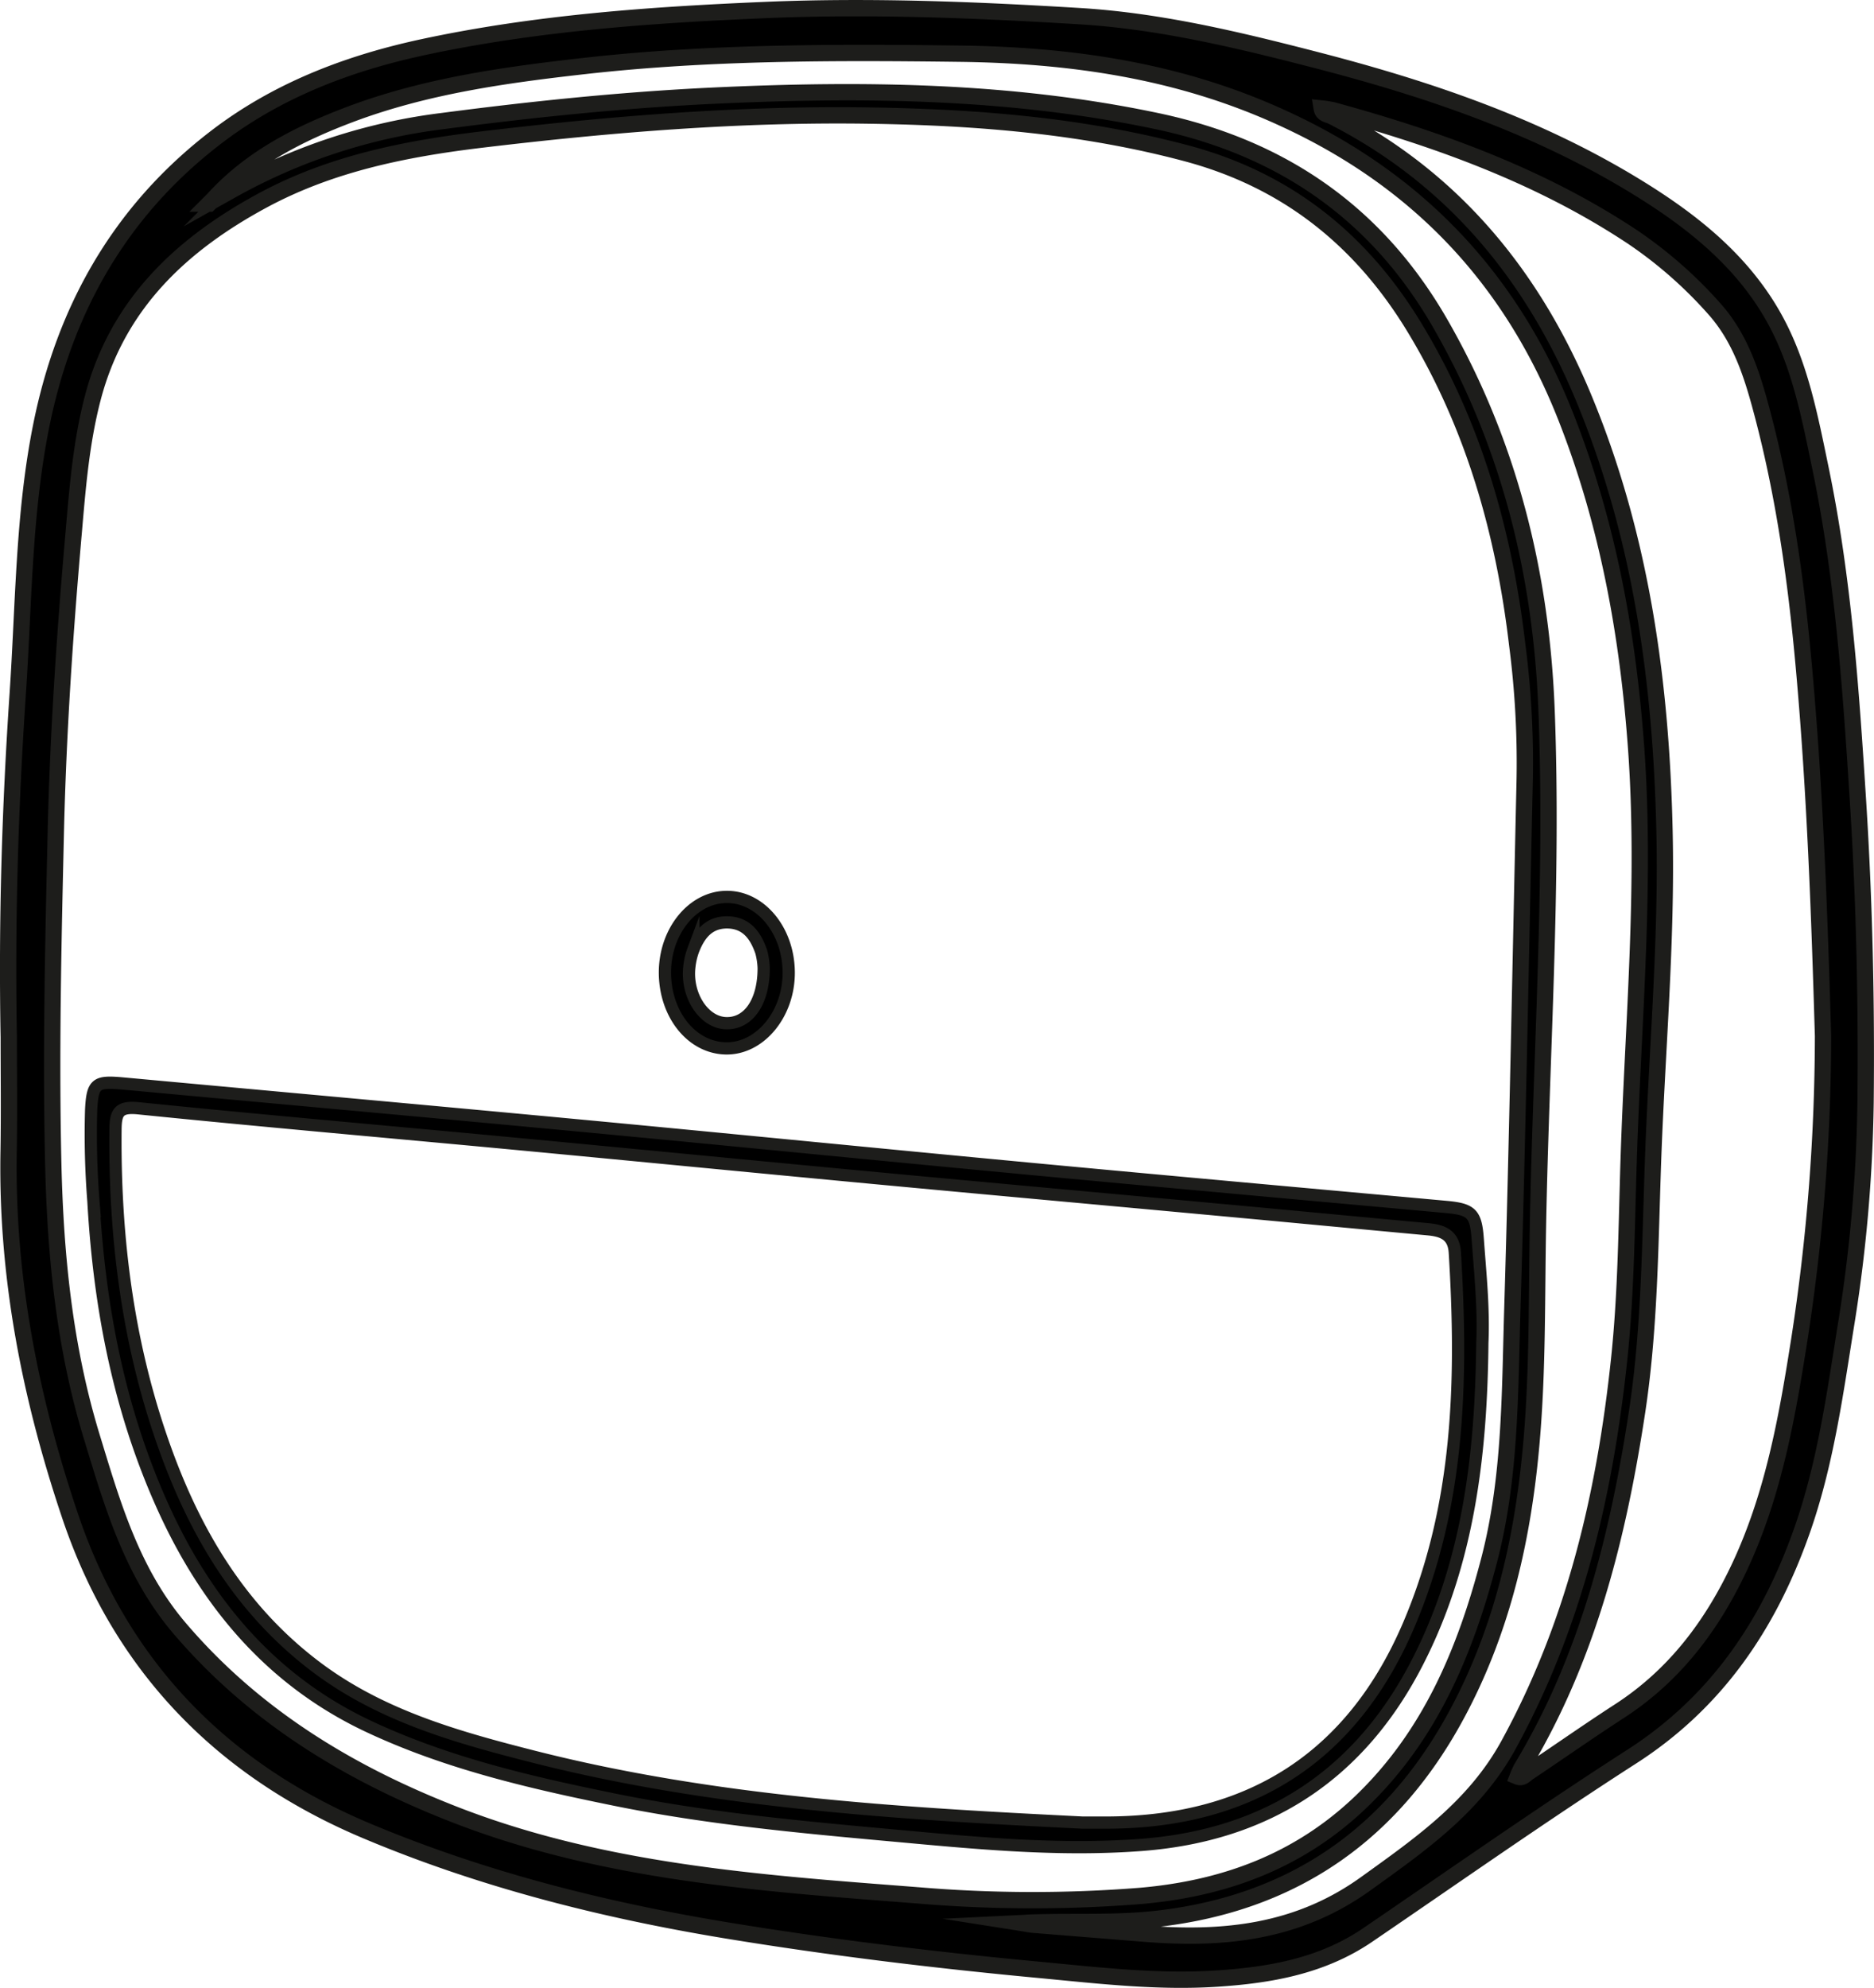 <svg id="a1bb6d62-4c96-4e9f-a707-d98f524d1f86" data-name="Layer 1" xmlns="http://www.w3.org/2000/svg" width="162.11mm" height="171.9mm" viewBox="0 0 459.54 487.29"><g id="b5ad46c8-4e22-4aab-a1fa-9fd74a88108c" data-name="sYBx9M"><path d="M21.88,270.37c-.53-28.7.33-56.52,2.2-84.27,1.48-21.9,1.41-44,5.75-65.61C35.53,92.07,49,68.09,72.2,50.13c15-11.65,32.36-18.37,50.8-22.38,27.76-6,55.94-8,84.27-9.2,25.86-1.1,51.64-.06,77.38,1.51,19.64,1.21,38.84,5.84,57.88,10.76,27.68,7.15,54.61,16.3,79.11,31.44,13.3,8.21,25.44,17.92,33.17,31.84,6.3,11.33,8.7,24.08,11.31,36.63,5.62,27,7.49,54.36,9.23,81.79,1.56,24.63,2.11,49.25,1.85,73.91a371.26,371.26,0,0,1-4.83,54.66c-2.74,17.11-5.07,34.22-10.93,50.66-8.11,22.79-20.9,41.67-41.7,55-21.86,14.05-43.14,29-64.61,43.63-11.19,7.63-23.92,9.85-37,10.7-14.51.95-28.95-.76-43.37-2.12-25.85-2.42-51.63-5.54-77.27-9.76-30.18-5-59.77-12.5-87.91-24.35C74.29,450,49.38,424.65,36.92,387.69,27.1,358.55,21.25,328.85,21.85,298,22,288.5,21.88,279,21.88,270.37ZM71,66l1-1c1.48-.75,3-1.43,4.44-2.25a141.34,141.34,0,0,1,51.91-17c22-2.88,44-5.15,66.1-6.2,36.53-1.72,72.88-1.37,108.9,6.21,30.59,6.43,54,22.48,69.64,49.77,16.9,29.44,24.75,61.45,26,95,1.59,42.13-1.35,84.26-2.13,126.39-.32,17.46-.05,35-1.56,52.42-2,23.29-7,45.76-18.1,66.53-15.8,29.61-40.17,46.76-73.81,50.57-10.16,1.14-20.3.55-30.44.9-.83,0-1.66.09-2.49.13.89.14,1.78.33,2.68.41l27.37,2.2c19.3,1.54,37.48-.28,54.12-12.25,13.49-9.7,26.7-18.88,35-34,16.18-29.5,23.62-61.35,27.13-94.39,1.75-16.41,1.83-32.91,2.36-49.39,1.08-33.43,4.22-66.8,1.84-100.31-2-27.92-6.9-55.15-17.18-81.28-13.3-33.84-36.25-58.25-69.56-73.45C308.91,33.39,282.4,29.59,255,29.25c-30.65-.38-61.29-.42-91.81,3-19.56,2.2-39,4.89-57.58,11.87C93.09,48.85,81.23,54.83,72,65l-1,1ZM393.58,208.76a224.48,224.48,0,0,0-1.83-34.87c-3.24-27.43-10.66-53.55-25.07-77.36-13.06-21.59-31.29-36.26-56-42.86-25.5-6.8-51.52-8.85-77.67-9.25-31.83-.49-63.54,2.1-95.14,5.88-18.64,2.23-36.92,5.87-53.62,14.86-20,10.78-35.74,25.46-41.76,48.44-2.84,10.85-3.73,21.91-4.69,33.05C35.66,171,34,195.46,33.42,219.91c-.63,27.13-1.26,54.26-.63,81.43.53,22.84,2.8,45.19,9.47,67,5.05,16.56,9.83,33.17,21.49,46.85,18.13,21.26,41,35.25,66.63,45.35,36.67,14.47,75.47,17.13,114.13,20.11a335.43,335.43,0,0,0,54.9.16c20.56-1.79,38.81-8.49,54-23,17.05-16.32,25.63-36.93,31.45-59.16,5.3-20.22,5.1-40.94,5.72-61.53C391.87,294.34,392.61,251.55,393.58,208.76ZM466.77,270c-.82-27.43-1.86-59.2-4.74-90.89-1.9-20.94-4.81-41.68-10.22-62-2.44-9.19-5.26-18.25-11.9-25.56A105.89,105.89,0,0,0,420,74.14c-22.5-14.91-47.51-23.92-73.31-31a24.52,24.52,0,0,0-2.85-.46c.24,1.45,1.64,1.47,2.56,1.94,29.8,15.15,49.48,39.27,62,69.77,13.9,33.8,18.7,69.35,19.5,105.51.6,26.81-1.83,53.57-2.8,80.36-.74,20.62-.81,41.29-3.91,61.78-4.66,30.66-12.06,60.42-28.29,87.34a20.45,20.45,0,0,0-1,2.18c1.17.48,1.84-.5,2.59-1,7.48-5,14.84-10.17,22.39-15.06,13.61-8.82,22.84-21.18,29.58-35.67,7.67-16.49,11.08-34,13.94-51.89A489,489,0,0,0,466.77,270Z" transform="translate(-19.73 -16.09)" style="stroke:#1d1d1b;stroke-miterlimit:10;stroke-width:4px"/><path d="M383.23,345.24c-.28,27-3.28,53.54-15.8,78.07-14.11,27.67-36.82,42.65-67.78,45-20.68,1.57-41.26-.52-61.79-2.39-22.53-2.05-45.09-4.16-67.32-8.68-20.76-4.22-41.41-9-60.66-18.09-24-11.36-39.9-30.59-50.55-54.48-10.52-23.58-15.24-48.47-16.69-74.12a207.94,207.94,0,0,1-.56-22.46c.33-6.43,1.19-7,7.55-6.44,37.29,3.44,74.58,6.8,111.86,10.3,37.12,3.49,74.21,7.19,111.33,10.68,33.8,3.18,67.61,6.21,101.42,9.29,6.33.57,7.4,1.58,7.86,7.87C382.71,328.25,383.61,336.71,383.23,345.24Zm-98.05,117.6c2.17,0,4.33,0,6.5,0,35.2-.25,60-16.47,73.69-48.89,12.33-29.15,13-59.86,11.11-90.84-.28-4.41-3.06-5.38-6.66-5.71-18.39-1.7-36.77-3.45-55.16-5.14-26.5-2.45-53-4.84-79.52-7.33-30.31-2.84-60.62-5.81-90.93-8.66-30.15-2.83-60.32-5.45-90.44-8.51-4.78-.49-5.67.85-5.72,5.14-.25,25.33,2.71,50.21,10.77,74.28,7.58,22.65,18.95,42.88,38.56,57.61,15.87,11.93,34.52,17.14,53.23,21.9C194.73,457.9,239.94,460.61,285.18,462.84Z" transform="translate(-19.73 -16.09)" style="stroke:#1d1d1b;stroke-miterlimit:10;stroke-width:3px"/><path d="M182.78,254.49c0-10.1,6.75-18.45,15.05-18.55S213,244,213.14,254.25s-6.94,18.93-15.35,18.82S182.81,264.77,182.78,254.49ZM207,253.4a17.82,17.82,0,0,0-.6-4c-1.38-4-3.62-7.18-8.39-7.22-4.54,0-6.78,3-8.25,6.71a17,17,0,0,0-1,4.33c-.73,6.79,3.44,13.26,8.69,13.65C203,267.27,207,262,207,253.4Z" transform="translate(-19.73 -16.09)" style="stroke:#1d1d1b;stroke-miterlimit:10;stroke-width:3px"/></g></svg>